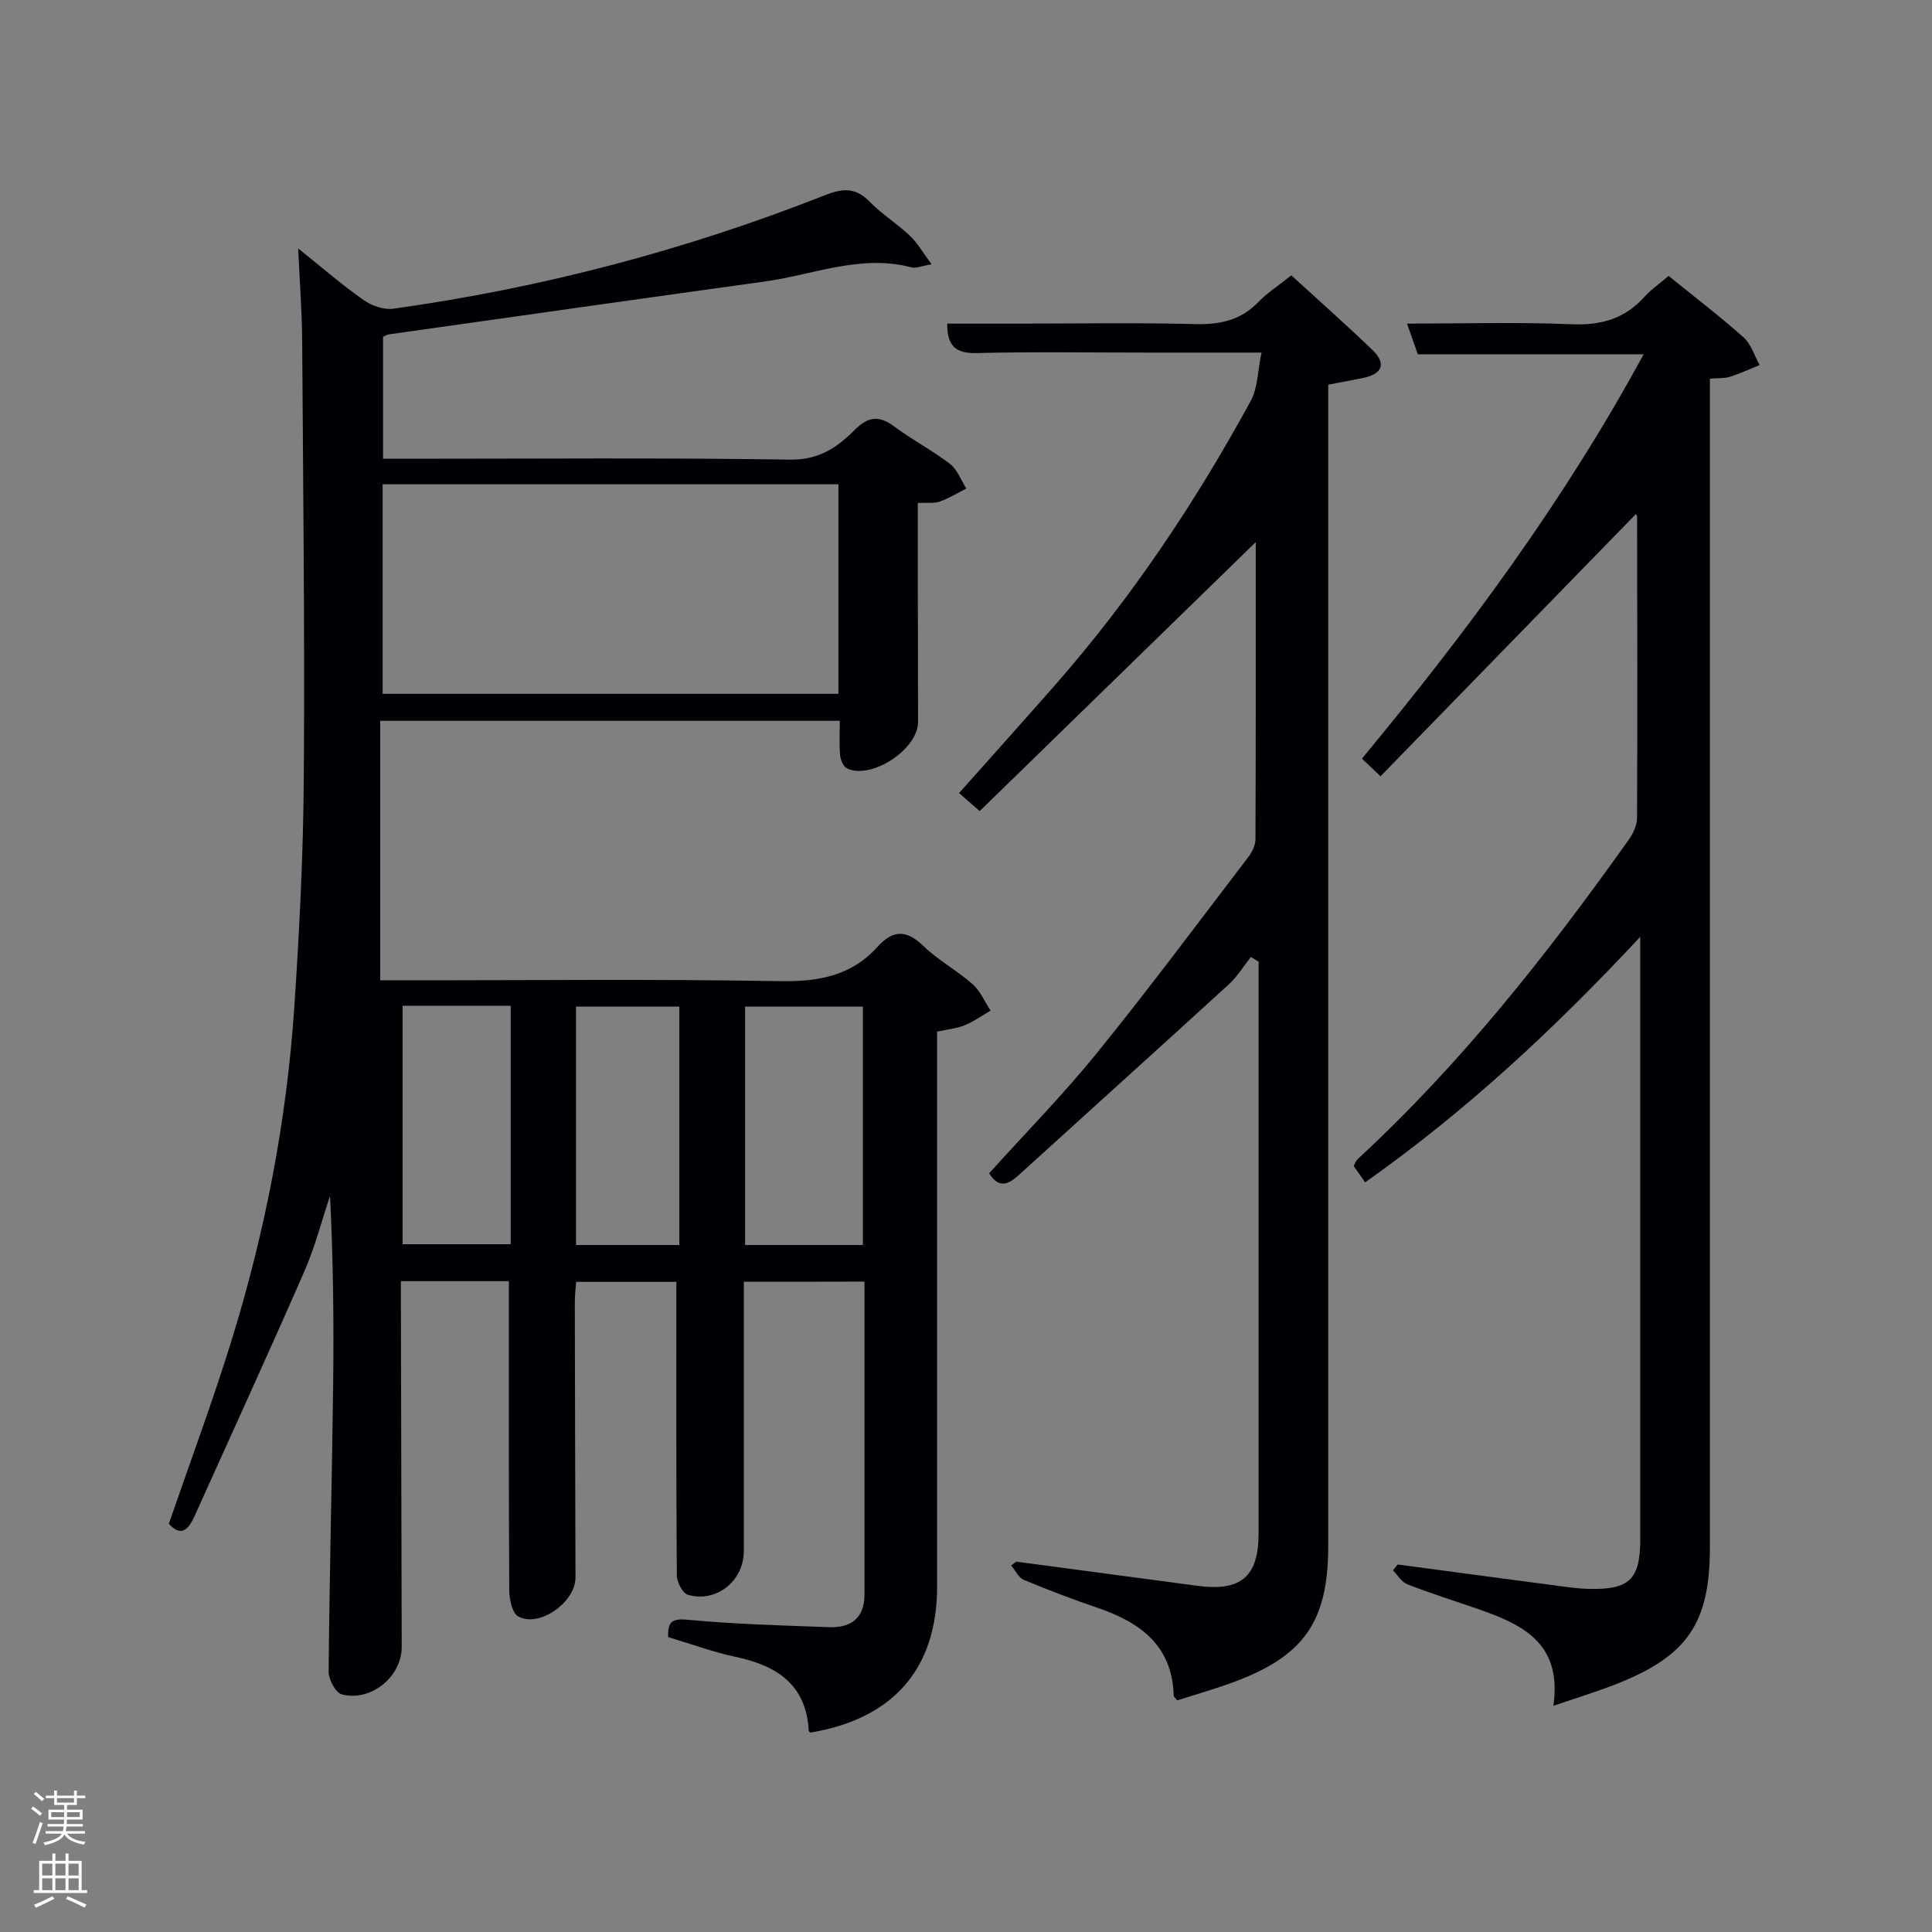 <svg enable-background="new 0 0 400 400" viewBox="0 0 400 400" xmlns="http://www.w3.org/2000/svg"><rect x="0" y="0" width="400" height="400" fill="#808080" stroke="none"/><path d="m6.44 374.46.42-.45c.65.47 1.27.95 1.85 1.44l-.45.49c-.65-.56-1.25-1.06-1.82-1.48m.93 7.33-.63-.26c.55-1.36 1.05-2.8 1.52-4.33.19.1.38.19.59.27-.46 1.29-.95 2.73-1.48 4.32m-.38-10.38.44-.42c.43.34 1.01.82 1.74 1.44l-.49.49c-.53-.51-1.09-1.01-1.69-1.51m2.5.35h1.72v-1.04h.59v1.04h3.52v-1.04h.59v1.04h1.75v.53h-1.75v1.42h-2.03v.97h3.22v2.03h-3.24c0 .35-.01.66-.03.93h3.32v.53h-3.37c-.03.27-.08.58-.15.94h3.96v.53h-3.71c.67.92 1.93 1.48 3.79 1.68-.13.24-.23.44-.29.59-2.13-.38-3.48-1.08-4.04-2.12-.43.97-1.77 1.72-4.03 2.23-.09-.19-.2-.37-.33-.55 2.1-.42 3.37-1.03 3.81-1.83h-3.36v-.53h3.58c.08-.29.13-.61.16-.94h-3.33v-.53h3.39c.02-.27.04-.58.04-.93h-3.23v-2.03h3.25v-.97h-2.07v-1.42h-1.73zm1.12 3.44v1h2.65c.01-.3.02-.44.02-.4v-.25-.35zm1.19-2h3.52v-.91h-3.52zm4.71 2h-2.63v.59c0 .15-.01.28-.01.4h2.64z" fill="#fafbfc"/><path d="m13.56 383.74h.63v1.52h2.72v6.07h1.13v.6h-11.06v-.6h1.13v-6.07h2.73v-1.52h.63v1.52h2.1v-1.52zm-2.69 8.83.38.56c-1.24.63-2.53 1.25-3.85 1.85-.1-.21-.21-.42-.34-.63 1.36-.55 2.63-1.15 3.81-1.78m-2.13-4.27h2.1v-2.45h-2.1zm0 3.04h2.1v-2.46h-2.1zm2.72-3.04h2.1v-2.45h-2.1zm0 3.04h2.1v-2.46h-2.1zm6.07 3.6c-1.41-.71-2.7-1.3-3.86-1.78l.35-.56c1.45.62 2.75 1.19 3.88 1.72zm-1.25-9.09h-2.1v2.45h2.1zm-2.09 5.49h2.1v-2.46h-2.1z" fill="#fafbfc"/><g fill="#010105"><path d="m154 265.37v55.79c0 6.14-5.68 10.74-11.58 9.02-1.09-.32-2.28-2.62-2.29-4.02-.15-20.12-.1-40.24-.1-60.76-6.26 0-13.31 0-20.75 0-.09 1.34-.27 2.78-.27 4.21.03 18.99.08 37.99.14 56.98.02 5.1-7.47 10.47-11.85 8.08-1.25-.68-1.85-3.52-1.86-5.37-.13-21.27-.08-42.53-.08-64.05-7.09 0-14.36 0-22.36 0v4.74c.06 23.66.1 47.32.17 70.98.02 6.12-6.31 11.42-12.4 9.83-1.28-.33-2.74-3.08-2.73-4.7.17-19.62.68-39.24.93-58.87.16-13.15.03-26.31-.64-39.63-1.75 5.23-3.13 10.62-5.33 15.65-7.38 16.88-15.06 33.63-22.62 50.43-1.26 2.8-2.73 4.75-5.43 1.81 4.39-12.74 9.03-25.18 12.95-37.84 6.95-22.43 11.42-45.42 13.01-68.86 1.08-15.92 1.88-31.89 1.99-47.84.21-30.12-.14-60.24-.34-90.35-.04-5.96-.5-11.91-.82-19.16 5.1 4.08 9.16 7.62 13.55 10.69 1.68 1.18 4.21 2.06 6.18 1.78 30.69-4.29 60.49-12.12 89.31-23.49 3.73-1.47 6.35-1.64 9.26 1.33 2.55 2.6 5.72 4.57 8.37 7.09 1.59 1.51 2.7 3.52 4.46 5.88-2.01.33-3.2.89-4.18.63-10.49-2.76-20.27 1.54-30.33 2.93-25.97 3.59-51.92 7.29-77.87 10.95-.31.04-.59.24-1.18.49v25.26h5.33c26.33 0 52.66-.23 78.98.18 5.95.09 9.75-2.55 13.37-6.18 2.71-2.72 4.99-3.04 8.11-.71 3.72 2.78 7.91 4.95 11.59 7.78 1.53 1.18 2.27 3.37 3.38 5.1-1.82.92-3.59 2.02-5.5 2.69-1.2.42-2.63.2-4.55.3 0 5.81-.01 11.59 0 17.38.01 9.33.07 18.66.05 27.99-.01 5.61-9.6 11.94-14.67 9.6-.77-.35-1.37-1.76-1.46-2.73-.21-2.27-.07-4.58-.07-7.14-31.67 0-63.06 0-95.15 0v53.73h4.81c25.99 0 51.99-.29 77.98.17 7.96.14 14.75-1.11 20.16-7.1 3.19-3.53 5.96-3.6 9.48-.21 3.09 2.98 6.99 5.09 10.22 7.94 1.6 1.41 2.5 3.62 3.72 5.46-1.77 1.03-3.47 2.26-5.35 3.03-1.64.68-3.49.84-5.72 1.33v5.39 109.48c0 17-9.05 27.41-26.26 30.26-.11-.12-.31-.24-.32-.36-.51-9.59-6.59-13.51-15.12-15.32-4.68-.99-9.21-2.67-14-4.1-.02-2.85.44-3.92 3.94-3.6 9.76.92 19.58 1.19 29.38 1.55 4.48.17 7.34-1.82 7.34-6.74 0-21.48 0-42.96 0-64.81-8.26.03-16.31.03-24.98.03zm-74.78-121.72h94.37c0-14.73 0-29.11 0-43.38-31.65 0-62.9 0-94.37 0zm99.43 114.12c0-16.77 0-33.14 0-49.37-8.4 0-16.45 0-24.39 0v49.37zm-95.3-49.54v49.37h22.39c0-16.65 0-32.9 0-49.37-7.52 0-14.78 0-22.39 0zm57.3 49.54c0-16.77 0-33.13 0-49.37-7.4 0-14.45 0-21.39 0v49.37z"/><path d="m259.99 112.24c-19.07 18.58-38 37.03-57.15 55.68-1.96-1.71-3-2.61-4.28-3.72 6.72-7.55 13.25-14.82 19.7-22.16 15.9-18.08 29.21-37.97 40.71-59.07 1.46-2.68 1.41-6.17 2.21-9.97-8.6 0-16.05 0-23.51 0-11.83 0-23.67-.19-35.49.1-4.32.1-6.09-1.45-6.07-6.1h14.87c12.17 0 24.34-.21 36.49.1 5.12.13 9.41-.79 13.05-4.56 1.83-1.89 4.1-3.35 6.83-5.53 5.65 5.17 11.34 10.19 16.8 15.45 2.95 2.84 2.04 4.96-1.9 5.78-2.25.47-4.51.88-7.25 1.4v5.89 234.48c0 15.77-5.02 22.95-19.99 28.4-3.74 1.36-7.58 2.45-11.29 3.64-.35-.48-.71-.73-.72-1-.29-10.31-6.87-15.12-15.66-18.13-5.18-1.77-10.31-3.71-15.36-5.82-1.1-.46-1.76-1.97-2.63-2.99.35-.26.71-.53 1.06-.79 12.49 1.67 24.98 3.33 37.46 5 9.08 1.22 12.71-1.88 12.71-10.89 0-37.5 0-74.99 0-112.49 0-1.94 0-3.89 0-5.83-.54-.32-1.08-.64-1.61-.97-1.5 1.89-2.78 4.03-4.54 5.64-14.48 13.24-29.07 26.38-43.59 39.58-2.19 1.99-4.12 2.66-6.05-.44 7.47-8.29 15.29-16.24 22.28-24.86 10.79-13.31 21.03-27.08 31.44-40.7.76-.99 1.41-2.38 1.42-3.58.09-20.62.06-41.24.06-61.54z"/><path d="m339.59 193.96c-18.06 19.38-36.34 36.28-56.95 50.83-.89-1.26-1.64-2.32-2.38-3.38.31-.56.46-1.09.8-1.4 21.41-19.76 39.33-42.48 56.14-66.14.91-1.28 1.72-2.97 1.73-4.48.1-20.83.05-41.66.01-62.5 0-.24-.31-.49-.27-.43-17.44 17.91-34.94 35.87-52.85 54.26-1.6-1.53-2.64-2.51-3.84-3.66 21.87-26.4 41.8-53.31 58.32-83.71-16.14 0-31.35 0-46.76 0-.77-2.19-1.4-3.99-2.23-6.35 11.71 0 22.86-.34 33.98.13 6.09.26 11.01-1.07 15.11-5.61 1.43-1.59 3.24-2.83 5.07-4.39 5.29 4.28 10.57 8.32 15.52 12.72 1.57 1.4 2.24 3.79 3.33 5.73-2.05.83-4.07 1.76-6.18 2.44-1.07.34-2.28.23-4.12.37v5.88 236c0 15.74-4.59 22.55-19.32 28.37-3.97 1.57-8.07 2.81-13.09 4.53 1.95-13.54-7.14-17.14-16.62-20.39-4.56-1.56-9.15-3.02-13.63-4.78-1.18-.46-1.98-1.88-2.96-2.86.32-.41.65-.82.97-1.23 11.16 1.49 22.32 2.99 33.48 4.46 1.98.26 3.97.54 5.96.59 8.56.23 10.79-1.93 10.79-10.33 0-39.33 0-78.67 0-118-.01-1.75-.01-3.51-.01-6.67z"/></g></svg>